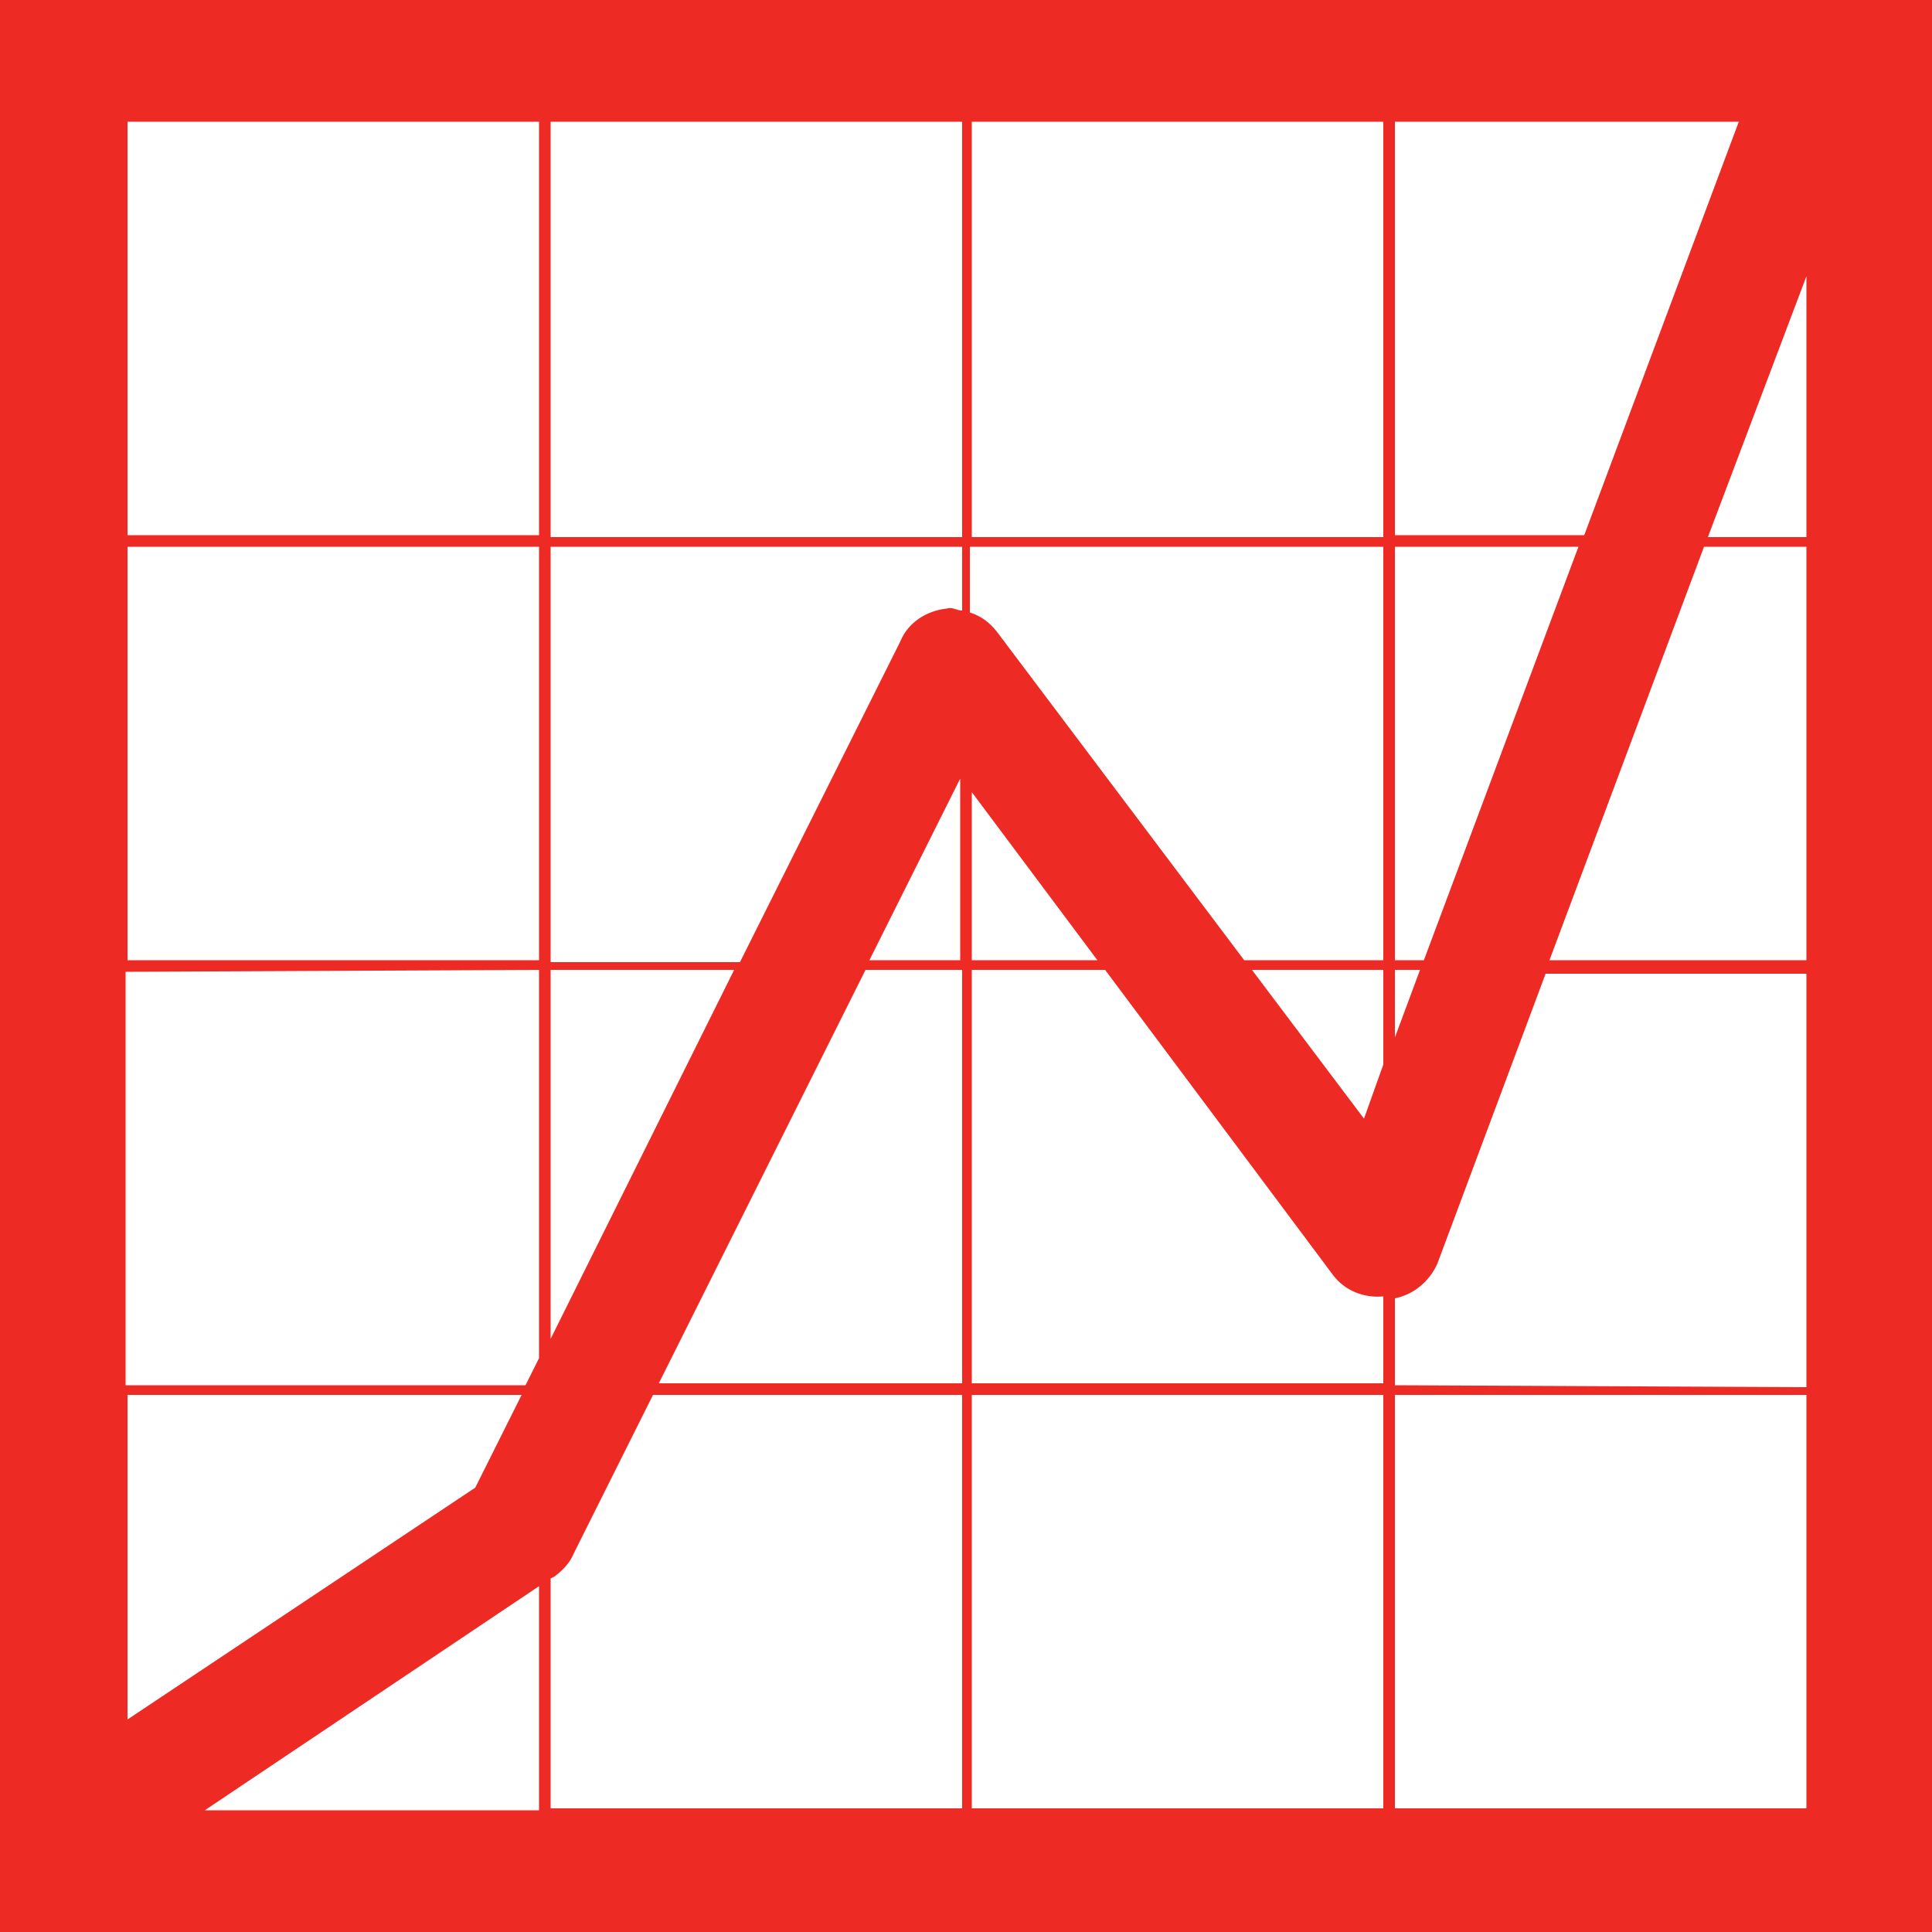 <?xml version="1.0" encoding="utf-8"?>
<!-- Generator: Adobe Illustrator 19.1.0, SVG Export Plug-In . SVG Version: 6.00 Build 0)  -->
<svg version="1.1" id="Layer_1" xmlns="http://www.w3.org/2000/svg" xmlns:xlink="http://www.w3.org/1999/xlink" x="0px" y="0px"
	 viewBox="-20 20.7 100 100" style="enable-background:new -20 20.7 100 100;" xml:space="preserve">
<style type="text/css">
	.st0{fill:#EE2A24;}
</style>
<path class="st0" d="M80,20.7l-100,0l0,100l100,0L80,20.7z M73.5,114.3H52.2V92.9l21.3,0L73.5,114.3z M-13.4,27H7.9v21.4H-2.7h-10.7
	L-13.4,27z M8.5,70.9H18L8.5,90C8.5,90,8.5,70.9,8.5,70.9z M8.5,70.4l0-10.7V49l21.3,0v3.3c-0.3,0-0.5-0.2-0.8-0.1
	c-1,0.1-2,0.7-2.4,1.7l-8.3,16.6H8.5z M30.3,61.7l6.5,8.7h-6.5L30.3,61.7z M51.6,70.9v4.9l-1,2.8l-5.8-7.7
	C44.8,70.9,51.6,70.9,51.6,70.9z M51.6,49v21.4h-7.2l-12.8-17c-0.4-0.5-0.8-0.8-1.4-1V49H41C41,49,51.6,49,51.6,49z M29.7,61
	L29.7,61l0,9.4H25L29.7,61z M37.2,70.9l11.8,15.8c0.6,0.8,1.6,1.2,2.6,1.1v4.5l-21.3,0V70.9H37.2z M52.2,70.9h1.3l-1.3,3.5V70.9z
	 M52.2,70.4V49h9.5l-8,21.4H52.2z M52.2,48.5l0-10.7V27l17.8,0l-8,21.4H52.2z M51.6,48.5H41H30.3V27h21.3l0,10.7L51.6,48.5z
	 M29.8,48.5l-21.3,0V27l21.3,0V48.5z M7.9,49v10.7l0,10.7l-21.3,0V49h10.7H7.9z M7.9,70.9V91l-0.7,1.4h-10l-10.7,0l0-21.4L7.9,70.9z
	 M7,92.9l-2.4,4.8l-18,12V92.9L7,92.9z M7.9,102.8v0.9l0,10.7H-9.4L7.9,102.8z M24.8,70.9h5v21.4H14.1L24.8,70.9z M52.2,92.4v-4.5
	c1-0.2,1.8-0.9,2.2-1.8l5.6-15h13.5v21.4L52.2,92.4z M60.2,70.4l8-21.4h5.3v21.4H60.2z M68.4,48.5l5.1-13.5v13.5L68.4,48.5z
	 M8.5,103.6v-1.2l0.2-0.1c0.4-0.3,0.8-0.7,1-1.2l4.1-8.2h16l0,10.7l0,10.7l-21.3,0L8.5,103.6z M30.3,92.9l21.3,0v21.4H30.3l0-10.7
	L30.3,92.9z"/>
</svg>
